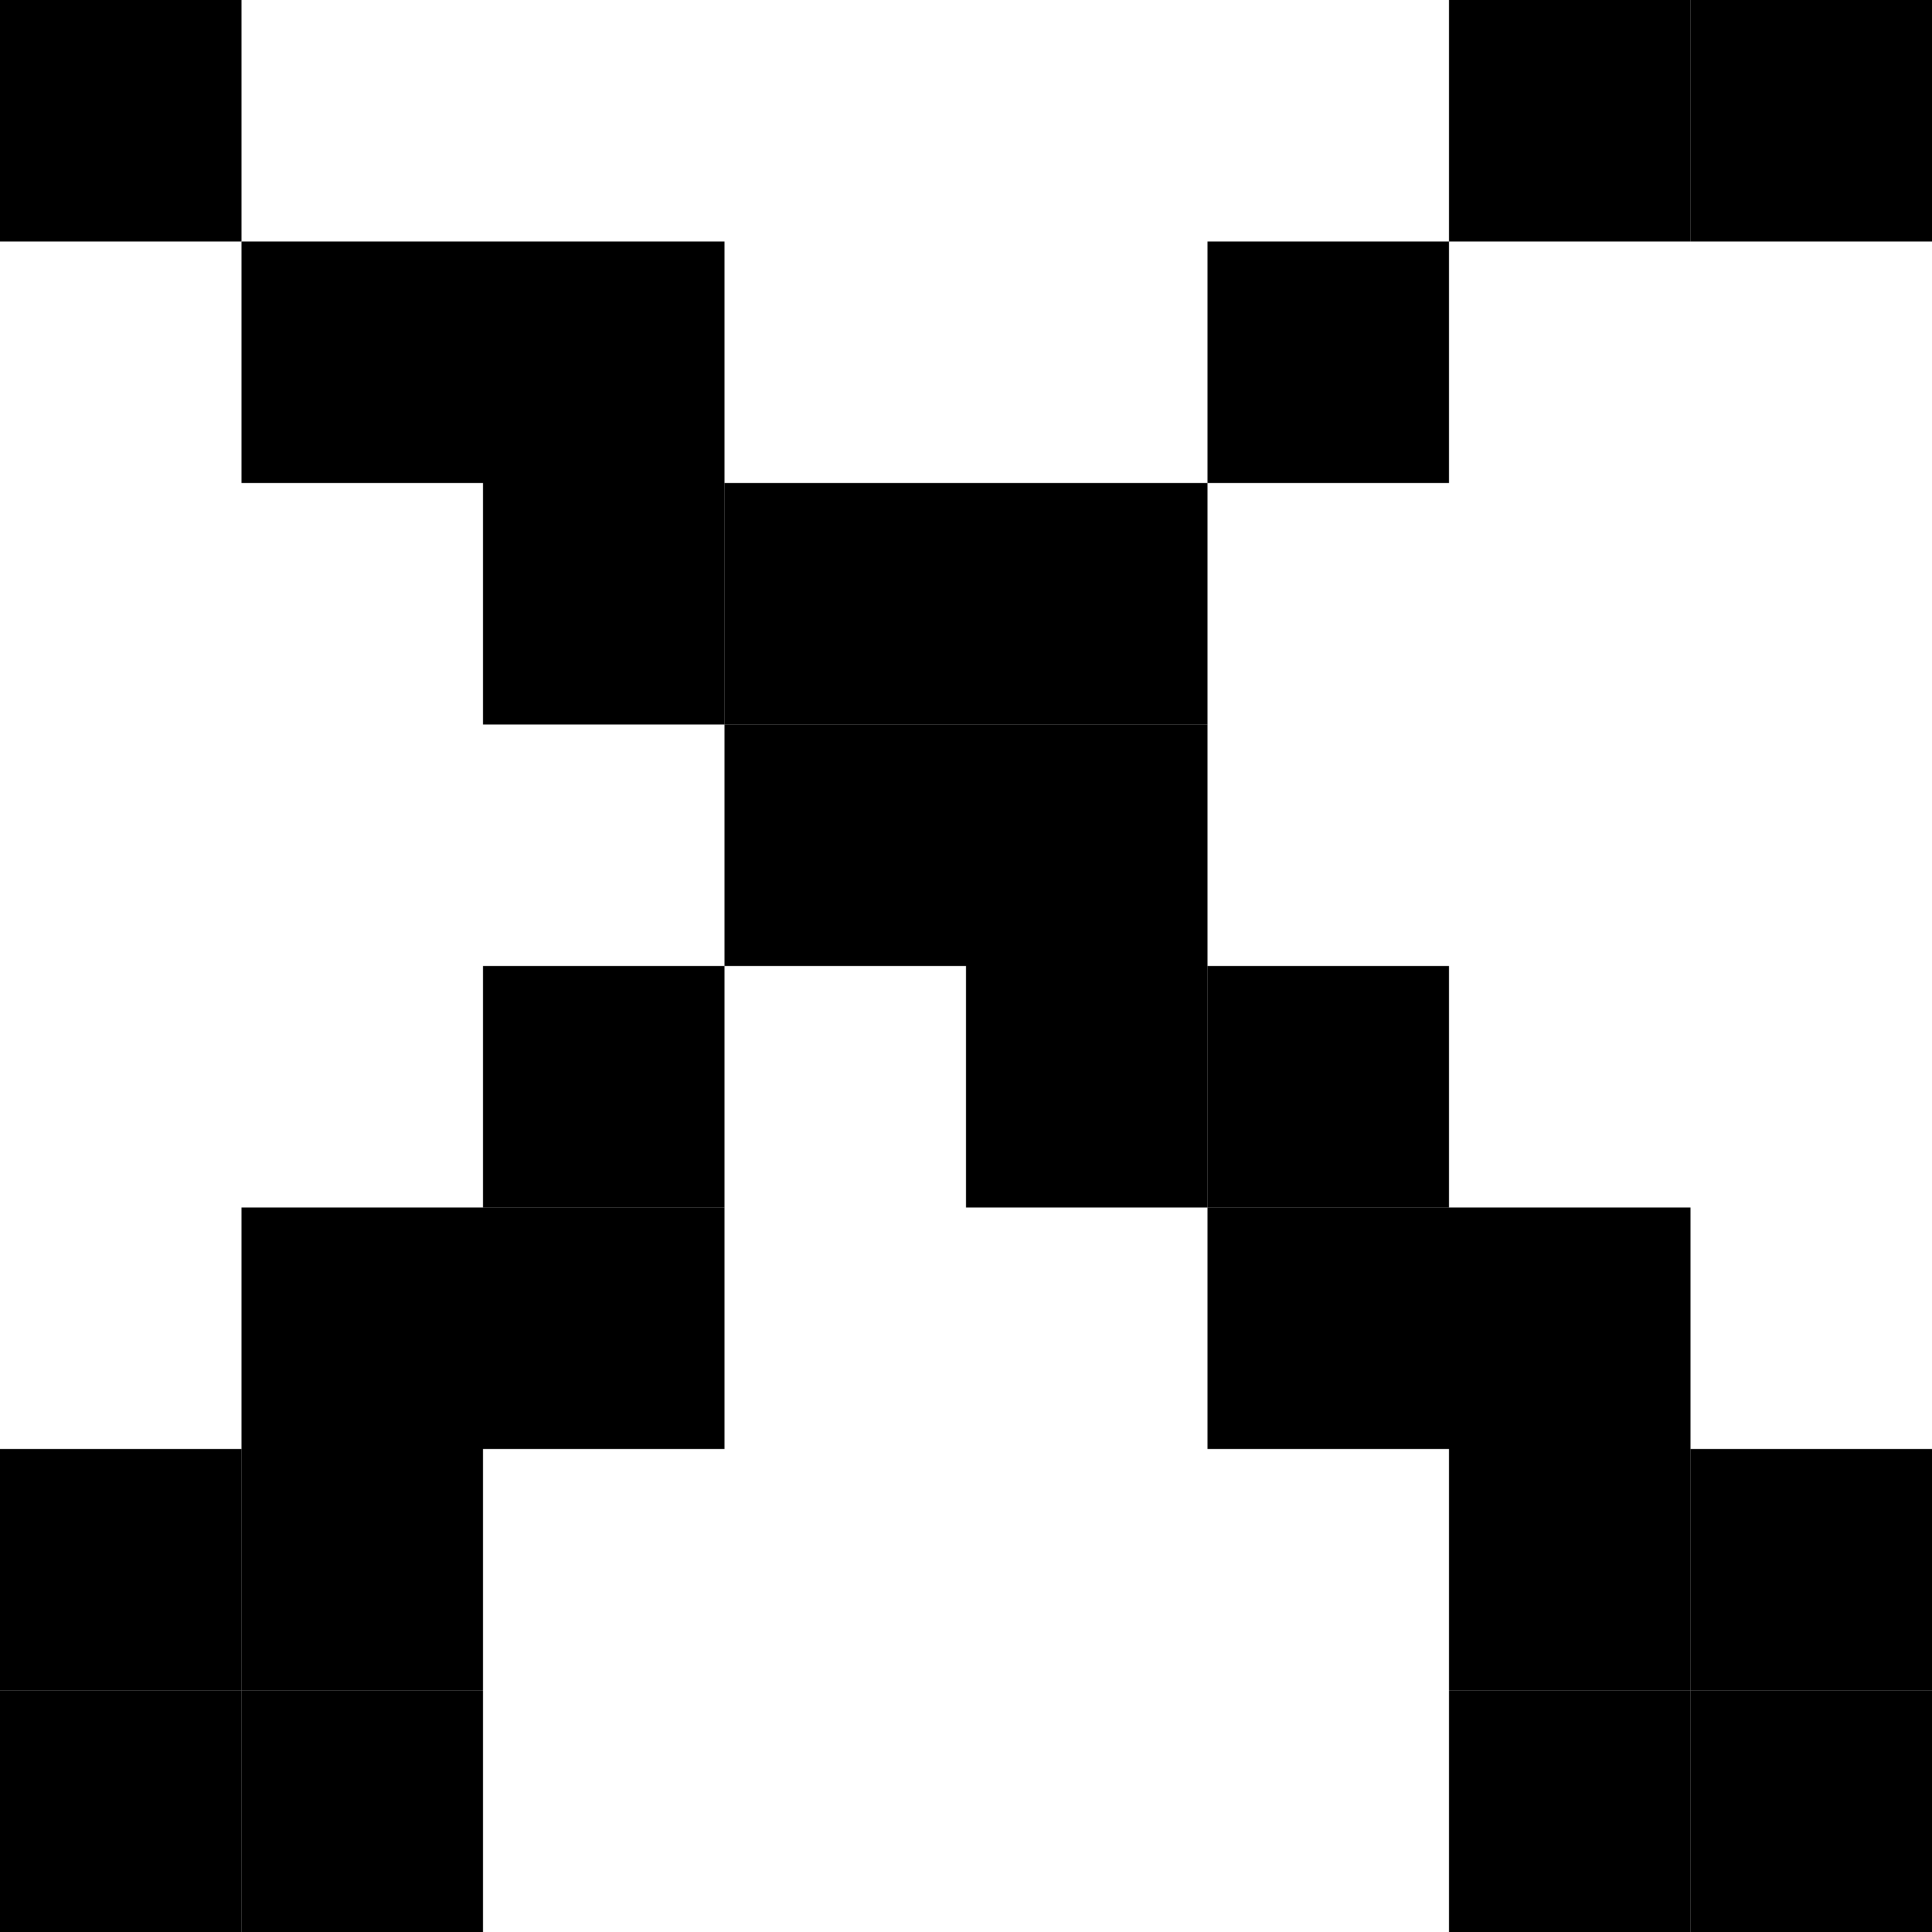 <!DOCTYPE svg PUBLIC "-//W3C//DTD SVG 1.1//EN" "http://www.w3.org/Graphics/SVG/1.1/DTD/svg11.dtd">
<svg viewBox="0 0 80 80" xmlns="http://www.w3.org/2000/svg" xmlns:xlink= "http://www.w3.org/1999/xlink">
<rect x="0" y="0" width="10" height="10" />
<rect x="60" y="0" width="10" height="10" />
<rect x="70" y="0" width="10" height="10" />
<rect x="10" y="10" width="10" height="10" />
<rect x="20" y="10" width="10" height="10" />
<rect x="50" y="10" width="10" height="10" />
<rect x="20" y="20" width="10" height="10" />
<rect x="30" y="20" width="10" height="10" />
<rect x="40" y="20" width="10" height="10" />
<rect x="30" y="30" width="10" height="10" />
<rect x="40" y="30" width="10" height="10" />
<rect x="20" y="40" width="10" height="10" />
<rect x="40" y="40" width="10" height="10" />
<rect x="50" y="40" width="10" height="10" />
<rect x="10" y="50" width="10" height="10" />
<rect x="20" y="50" width="10" height="10" />
<rect x="50" y="50" width="10" height="10" />
<rect x="60" y="50" width="10" height="10" />
<rect x="0" y="60" width="10" height="10" />
<rect x="10" y="60" width="10" height="10" />
<rect x="60" y="60" width="10" height="10" />
<rect x="70" y="60" width="10" height="10" />
<rect x="0" y="70" width="10" height="10" />
<rect x="10" y="70" width="10" height="10" />
<rect x="60" y="70" width="10" height="10" />
<rect x="70" y="70" width="10" height="10" />
</svg>
